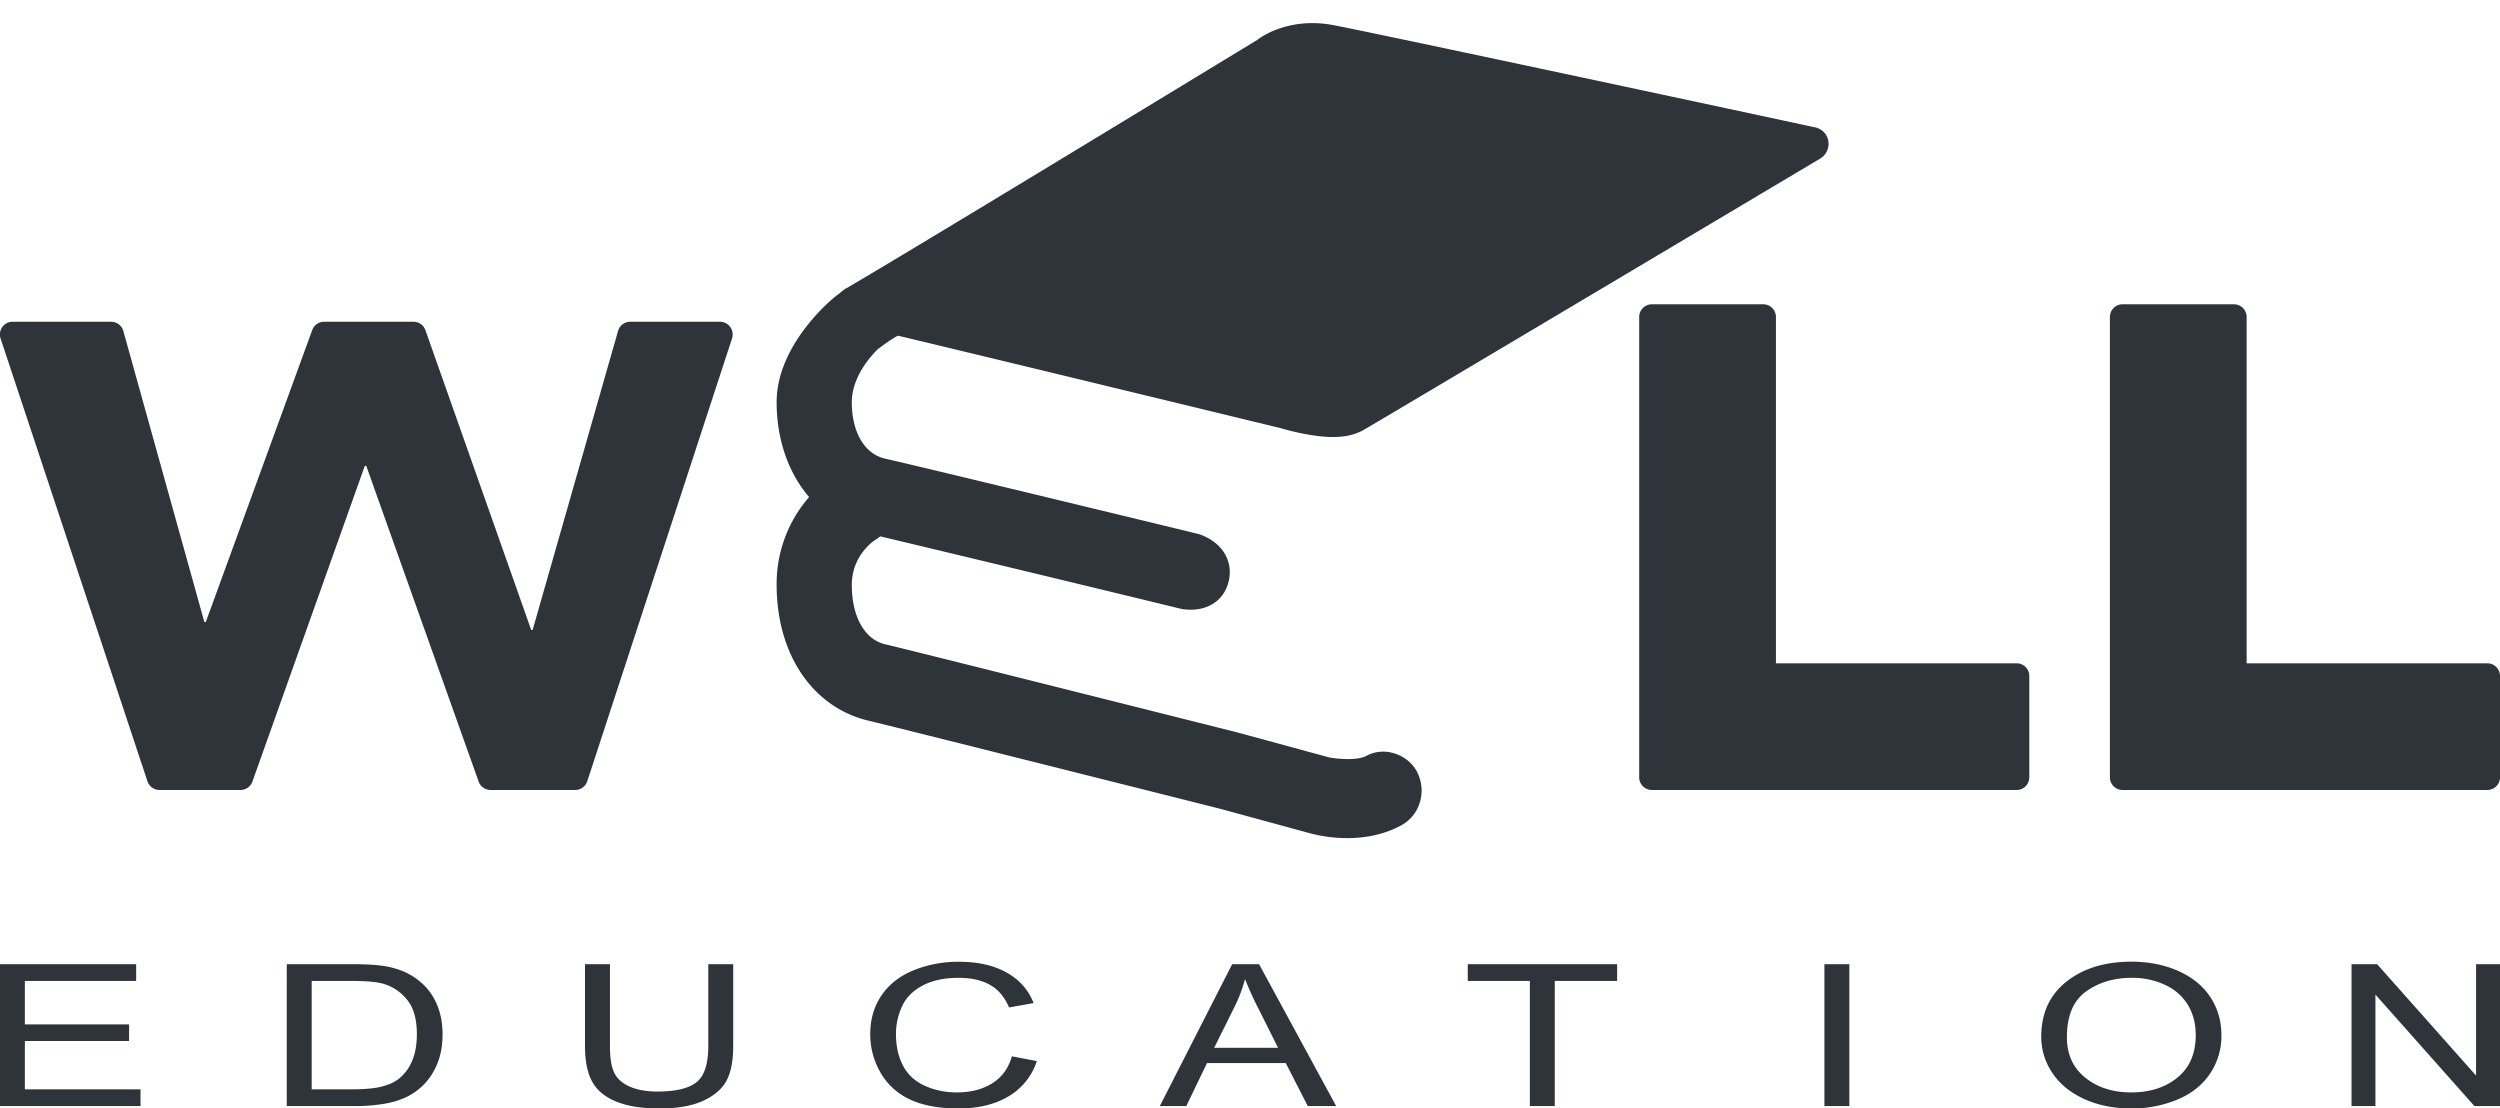 <svg xmlns="http://www.w3.org/2000/svg" width="106" height="47">
    <path fill="#2F343A" fill-rule="evenodd" d="M105.464 33.495H89.996a.537.537 0 0 1-.536-.538V13.441c0-.298.24-.539.536-.539h4.725c.297 0 .537.241.537.539v14.683h10.206c.296 0 .536.24.536.538v4.295c0 .297-.24.538-.536.538zm-13.096 7.678c.592.265 1.043.635 1.355 1.11.31.475.465 1.012.465 1.614a2.85 2.85 0 0 1-.49 1.637c-.327.481-.791.846-1.389 1.093a5.016 5.016 0 0 1-1.941.372c-.752 0-1.425-.137-2.016-.41-.592-.274-1.041-.647-1.347-1.12a2.729 2.729 0 0 1-.457-1.502c0-.999.355-1.78 1.068-2.345.712-.565 1.632-.847 2.757-.847.738 0 1.403.133 1.995.398zm-3.921.868c-.54.387-.81 1.033-.81 1.939 0 .724.259 1.295.778 1.712.516.417 1.166.626 1.947.626.796 0 1.451-.211 1.965-.632.514-.421.772-1.019.772-1.793 0-.489-.111-.917-.331-1.282a2.177 2.177 0 0 0-.965-.849 3.264 3.264 0 0 0-1.424-.302c-.749 0-1.393.193-1.932.581zm-2.941-8.546H70.038a.537.537 0 0 1-.536-.538V13.441c0-.298.24-.539.536-.539h4.725c.297 0 .537.241.537.539v14.683h10.206c.297 0 .537.24.537.538v4.295c0 .297-.24.538-.537.538zM57.831 18.222c-.389.223-.782.286-1.137.304-1.033.049-2.403-.375-2.403-.375s-11.225-2.724-16.218-3.919c-.417.223-.757.515-.858.571h.001c.02 0-1.099.991-1.099 2.247 0 1.279.54 2.196 1.409 2.395.939.212 6.458 1.539 13.277 3.193.178.053.843.286 1.17.917.194.375.222.8.084 1.233-.217.667-.805 1.064-1.576 1.064-.206 0-.356-.028-.378-.032l-.031-.008h-.004v.001l-.053-.014a3066.33 3066.33 0 0 0-12.691-3.057 1.462 1.462 0 0 1-.207.146c-.028.017-1 .633-1 1.914 0 1.345.542 2.31 1.415 2.516.972.227 9.77 2.438 14.926 3.735l3.894 1.06c.118.03 1.14.177 1.587-.067.767-.418 1.799-.061 2.175.744.378.815.073 1.781-.693 2.2-.663.361-1.437.546-2.297.546a6.161 6.161 0 0 1-1.578-.205l-3.851-1.049c-6.545-1.647-14.001-3.519-14.866-3.724-2.37-.557-3.9-2.815-3.9-5.756a5.6 5.6 0 0 1 1.376-3.726c-.883-1.03-1.376-2.452-1.376-4.026 0-2.513 2.486-4.498 2.595-4.557.062-.036.238-.216.381-.282 2.654-1.54 17.4-10.517 17.4-10.517s1.235-1.022 3.279-.62c2.51.494 18.696 3.962 20.328 4.317.042.007.081.013.12.026l.024.005-.005.004c.152.056.29.152.378.303a.726.726 0 0 1-.252.994c-.756.451-18.527 11.029-19.346 11.499zM29.832 46.665c-.474.222-1.097.334-1.867.334-.749 0-1.36-.097-1.836-.291-.476-.194-.816-.475-1.019-.843-.204-.368-.306-.871-.306-1.508v-3.476h1.058v3.472c0 .522.064.907.194 1.154.128.248.35.439.664.573.315.135.699.201 1.152.201.779 0 1.333-.132 1.663-.398.33-.265.496-.776.496-1.53v-3.472h1.057v3.476c0 .604-.09 1.084-.272 1.44-.182.356-.51.645-.984.868zM24.9 33.125a.536.536 0 0 1-.51.37h-3.591a.537.537 0 0 1-.505-.357L15.53 19.755h-.063l-4.764 13.383a.536.536 0 0 1-.505.357H6.762a.538.538 0 0 1-.51-.368L.024 14.351a.538.538 0 0 1 .509-.709h4.18c.241 0 .452.162.517.394l3.434 12.337h.062l4.512-12.377a.536.536 0 0 1 .504-.354h3.791c.228 0 .43.144.506.359l4.483 12.707h.062l3.621-12.675a.537.537 0 0 1 .515-.391h3.81a.539.539 0 0 1 .509.707L24.9 33.125zM5.773 41.592H1.054v1.842h4.419v.705H1.054v2.048h4.904v.71H-.003v-6.016h5.776v.711zm10.561-.624c.458.079.849.223 1.172.431.421.268.737.61.945 1.028.209.416.313.893.313 1.429 0 .457-.07.862-.212 1.215a2.716 2.716 0 0 1-.544.875 2.661 2.661 0 0 1-.729.546 3.503 3.503 0 0 1-.953.302 7.207 7.207 0 0 1-1.283.103h-2.884v-6.016h2.753c.62 0 1.095.03 1.422.087zm-3.118.624v4.595h1.707c.526 0 .94-.037 1.239-.111.3-.074.538-.178.717-.312.25-.189.446-.443.585-.761.141-.318.211-.705.211-1.159 0-.629-.138-1.113-.411-1.45a1.995 1.995 0 0 0-1.001-.679c-.284-.083-.739-.123-1.367-.123h-1.68zm25.516-.45a5.036 5.036 0 0 1 1.937-.363c.8 0 1.473.153 2.017.46.545.306.924.737 1.139 1.292l-1.041.185c-.185-.438-.453-.756-.806-.956-.352-.2-.795-.3-1.33-.3-.614 0-1.128.111-1.54.333-.412.221-.702.518-.869.892-.167.373-.25.758-.25 1.155 0 .511.098.958.297 1.339.197.382.506.667.923.856.418.189.87.283 1.357.283.593 0 1.094-.129 1.504-.386.411-.257.688-.638.834-1.144l1.058.201a2.693 2.693 0 0 1-1.197 1.495c-.576.343-1.279.515-2.111.515-.862 0-1.561-.132-2.101-.396a2.754 2.754 0 0 1-1.232-1.147 3.227 3.227 0 0 1-.422-1.612c0-.627.158-1.173.476-1.639.318-.466.77-.821 1.357-1.063zm14.652-.261l3.27 6.016h-1.205l-.932-1.822h-3.341l-.877 1.822h-1.123l3.068-6.016h1.14zm.806 3.546l-.834-1.666a13.734 13.734 0 0 1-.566-1.248 6.308 6.308 0 0 1-.432 1.149l-.877 1.765h2.709zm14.376-2.835h-2.644v5.305h-1.056v-5.305h-2.633v-.711h6.333v.711zm9.846 5.305h-1.057v-6.016h1.057v6.016zm26.573-1.293v-4.723H106v6.016h-1.085l-4.197-4.727v4.727h-1.013v-6.016h1.085l4.195 4.723z"/>
</svg>
